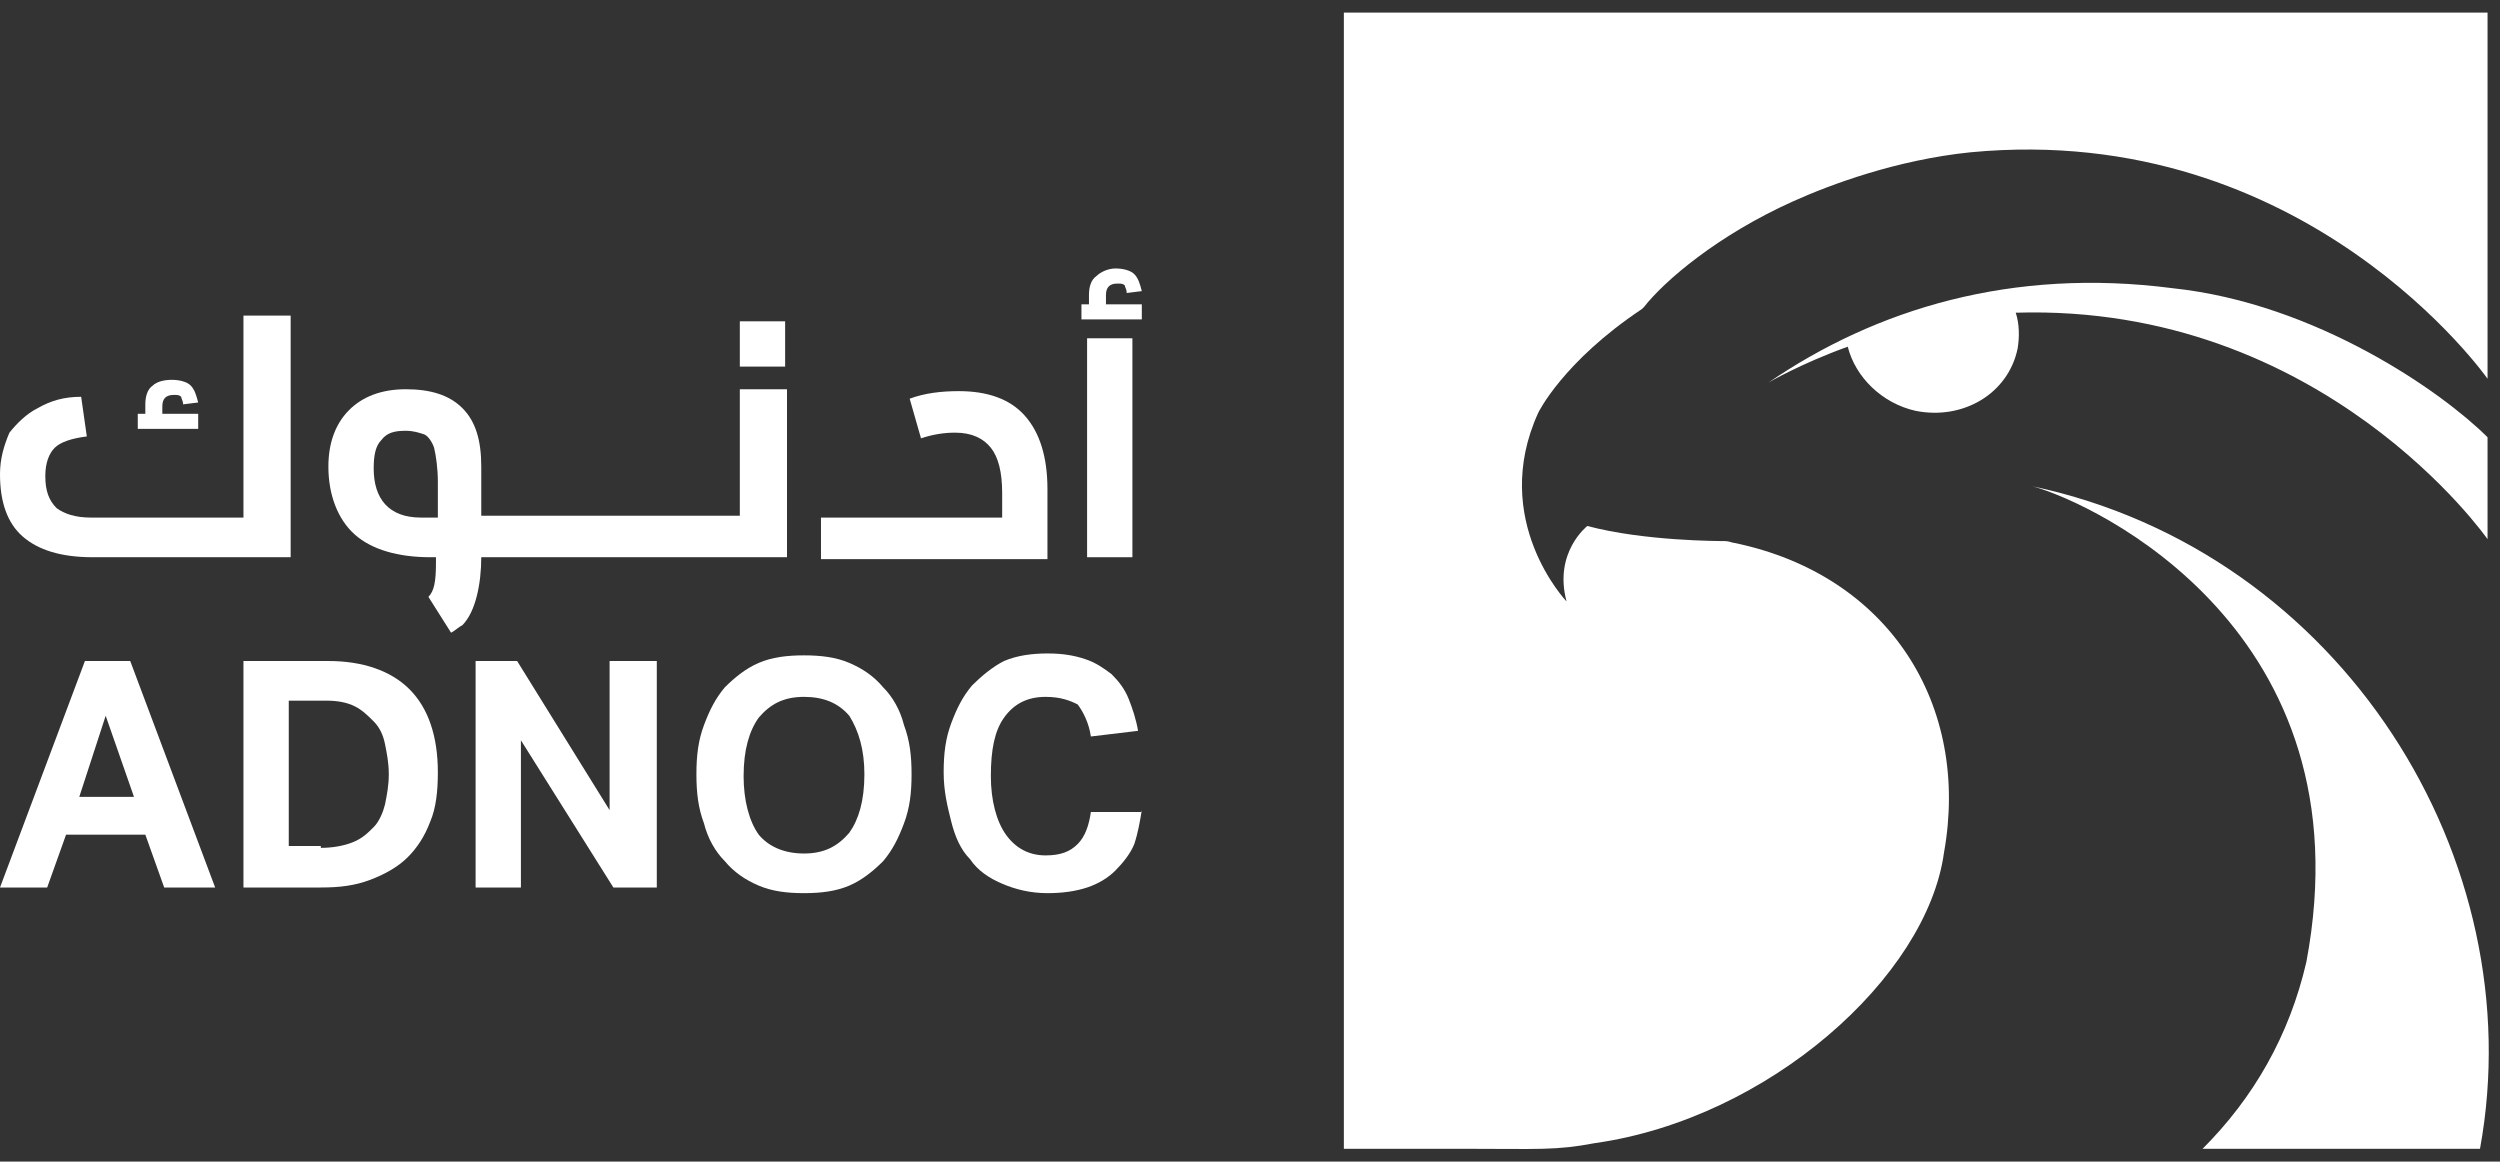 <svg width="99" height="46" viewBox="0 0 99 46" fill="none" xmlns="http://www.w3.org/2000/svg">
<rect x="0" y="0" width="99" height="46" fill="#333333" stroke="none"/>
<path d="M31.091 12.724H29.297V14.517H31.091V12.724Z" fill="white"/>
<path d="M3.363 26.176H5.157L8.52 35.145H6.502L5.755 33.052H2.616L1.868 35.145H0L3.363 26.176ZM5.306 31.557L4.185 28.344L3.139 31.557H5.306Z" fill="white"/>
<path d="M9.641 26.176H13.004C14.35 26.176 15.47 26.55 16.218 27.297C16.965 28.045 17.339 29.166 17.339 30.586C17.339 31.333 17.264 32.006 17.04 32.529C16.816 33.127 16.517 33.575 16.143 33.949C15.769 34.322 15.246 34.621 14.648 34.846C14.05 35.07 13.453 35.145 12.705 35.145H9.641L9.641 26.176ZM12.705 33.575C13.154 33.575 13.602 33.501 13.976 33.351C14.35 33.202 14.574 32.977 14.798 32.753C15.022 32.529 15.172 32.156 15.246 31.857C15.321 31.483 15.396 31.109 15.396 30.661C15.396 30.212 15.321 29.839 15.246 29.465C15.172 29.091 15.022 28.792 14.798 28.568C14.574 28.344 14.35 28.12 14.051 27.97C13.752 27.821 13.378 27.746 12.93 27.746H11.435V33.501H12.705V33.575Z" fill="white"/>
<path d="M18.834 26.176H20.478L24.14 32.081V26.176H26.009V35.145H24.29L20.628 29.315V35.145H18.834V26.176Z" fill="white"/>
<path d="M31.838 35.369C31.166 35.369 30.568 35.294 30.045 35.07C29.521 34.846 29.073 34.547 28.699 34.098C28.326 33.725 28.027 33.201 27.877 32.603C27.653 32.006 27.578 31.408 27.578 30.66C27.578 29.913 27.653 29.315 27.877 28.717C28.101 28.119 28.326 27.671 28.699 27.222C29.073 26.849 29.521 26.475 30.045 26.251C30.568 26.026 31.166 25.952 31.838 25.952C32.511 25.952 33.109 26.026 33.632 26.251C34.155 26.475 34.603 26.774 34.977 27.222C35.351 27.596 35.65 28.119 35.799 28.717C36.023 29.315 36.098 29.913 36.098 30.66C36.098 31.408 36.024 32.006 35.799 32.603C35.575 33.201 35.351 33.65 34.977 34.098C34.603 34.472 34.155 34.846 33.632 35.07C33.109 35.294 32.511 35.369 31.838 35.369ZM31.838 33.799C32.66 33.799 33.184 33.5 33.632 32.977C34.005 32.454 34.23 31.707 34.23 30.66C34.23 29.689 34.005 28.942 33.632 28.344C33.183 27.82 32.586 27.596 31.838 27.596C31.016 27.596 30.493 27.895 30.045 28.419C29.671 28.942 29.447 29.689 29.447 30.735C29.447 31.707 29.671 32.529 30.045 33.052C30.418 33.501 31.016 33.799 31.838 33.799Z" fill="white"/>
<path d="M45.216 32.081C45.141 32.529 45.067 32.977 44.917 33.426C44.768 33.8 44.469 34.173 44.17 34.472C43.871 34.771 43.497 34.995 43.049 35.145C42.6 35.294 42.077 35.369 41.479 35.369C40.807 35.369 40.209 35.22 39.686 34.995C39.163 34.771 38.714 34.472 38.415 34.024C38.042 33.65 37.817 33.127 37.668 32.529C37.518 31.931 37.369 31.333 37.369 30.586C37.369 29.838 37.444 29.241 37.668 28.643C37.892 28.045 38.116 27.596 38.49 27.148C38.864 26.774 39.312 26.401 39.761 26.176C40.284 25.952 40.882 25.877 41.48 25.877C42.077 25.877 42.526 25.952 42.974 26.101C43.423 26.251 43.722 26.475 44.021 26.699C44.32 26.998 44.544 27.297 44.693 27.671C44.843 28.044 44.992 28.493 45.067 28.941L43.199 29.165C43.124 28.642 42.9 28.194 42.675 27.895C42.376 27.745 42.003 27.596 41.405 27.596C40.657 27.596 40.134 27.895 39.761 28.418C39.387 28.941 39.238 29.689 39.238 30.735C39.238 31.707 39.462 32.529 39.835 33.052C40.209 33.575 40.732 33.874 41.405 33.874C42.003 33.874 42.377 33.724 42.675 33.425C42.974 33.126 43.124 32.678 43.199 32.155H45.216V32.081H45.216Z" fill="white"/>
<path d="M9.641 20.496V12.499H11.51V22.066H3.662C2.392 22.066 1.495 21.767 0.897 21.244C0.299 20.721 0 19.898 0 18.777C0 18.18 0.15 17.656 0.374 17.133C0.673 16.76 1.047 16.386 1.495 16.162C2.018 15.863 2.541 15.713 3.214 15.713L3.438 17.283C2.84 17.357 2.392 17.507 2.168 17.731C1.943 17.955 1.794 18.329 1.794 18.852C1.794 19.45 1.943 19.824 2.242 20.122C2.541 20.347 2.99 20.496 3.588 20.496L9.641 20.496ZM7.848 16.386V16.984H5.456V16.386H5.755V16.012C5.755 15.713 5.83 15.414 6.054 15.265C6.203 15.115 6.502 15.041 6.801 15.041C7.1 15.041 7.399 15.115 7.549 15.265C7.698 15.414 7.773 15.639 7.848 15.938L7.25 16.012C7.25 15.863 7.175 15.788 7.175 15.713C7.1 15.639 7.026 15.639 6.876 15.639C6.577 15.639 6.428 15.788 6.428 16.087V16.386H7.848V16.386Z" fill="white"/>
<path d="M29.297 15.414V20.422H19.058V18.478C19.058 17.432 18.834 16.685 18.311 16.162C17.788 15.638 17.04 15.414 16.069 15.414C15.097 15.414 14.35 15.713 13.827 16.236C13.303 16.76 13.004 17.507 13.004 18.479C13.004 19.599 13.378 20.571 14.051 21.169C14.723 21.767 15.77 22.066 17.04 22.066H17.264V22.29C17.264 23.037 17.19 23.411 16.965 23.635L17.862 25.055C18.012 24.981 18.161 24.831 18.311 24.756C18.834 24.233 19.058 23.112 19.058 22.066H31.165V15.414H29.297V15.414ZM17.264 20.496H16.666C15.396 20.496 14.798 19.749 14.798 18.553C14.798 18.03 14.873 17.656 15.097 17.432C15.321 17.133 15.62 17.059 16.069 17.059C16.368 17.059 16.592 17.133 16.816 17.208C16.965 17.283 17.115 17.507 17.19 17.731C17.264 18.03 17.339 18.553 17.339 19.076V20.497H17.264V20.496Z" fill="white"/>
<path d="M39.686 20.496V19.525C39.686 18.703 39.536 18.105 39.237 17.731C38.938 17.358 38.49 17.133 37.817 17.133C37.369 17.133 36.92 17.208 36.472 17.358L36.023 15.788C36.621 15.564 37.294 15.489 37.966 15.489C39.087 15.489 39.984 15.788 40.582 16.461C41.18 17.133 41.479 18.105 41.479 19.375V22.141H32.511V20.497H39.686V20.496Z" fill="white"/>
<path d="M45.216 12.051V12.649H42.825V12.051H43.123V11.677C43.123 11.378 43.198 11.08 43.422 10.93C43.572 10.781 43.871 10.631 44.17 10.631C44.469 10.631 44.768 10.706 44.917 10.855C45.067 11.005 45.141 11.229 45.216 11.528L44.618 11.603C44.618 11.453 44.544 11.378 44.544 11.304C44.469 11.229 44.394 11.229 44.245 11.229C43.946 11.229 43.796 11.378 43.796 11.677V12.051H45.216Z" fill="white"/>
<path d="M44.843 13.396H43.049V22.066H44.843V13.396Z" fill="white"/>
<path d="M91.332 38.093C90.66 41.008 89.24 43.474 87.222 45.492H98.208C100.301 34.057 92.752 21.875 80.495 19.259C82.962 19.932 93.799 25.014 91.332 38.093Z" fill="white"/>
<path d="M53.217 0.5V45.492H58C60.915 45.492 61.587 45.566 63.157 45.268C70.033 44.296 76.311 38.691 76.983 33.758C78.029 27.928 74.816 22.772 68.687 21.501C68.613 21.501 68.463 21.427 68.314 21.427C68.09 21.427 65.1 21.427 62.858 20.829C62.858 20.829 61.513 21.875 62.036 23.818C62.036 23.818 58.971 20.604 60.915 16.344C60.915 16.344 61.886 14.326 65.025 12.234L65.1 12.159C65.922 11.113 68.015 9.319 71.004 7.974C72.499 7.301 75.115 6.33 78.029 6.031C91.333 4.76 98.507 14.999 98.507 14.999V0.5H53.217Z" fill="white"/>
<path d="M86.026 11.412C79.674 10.589 74.292 12.234 70.032 15.149C70.032 15.149 71.303 14.401 73.171 13.729C73.47 14.924 74.517 15.971 75.862 16.27C77.731 16.643 79.524 15.597 79.898 13.803C79.972 13.355 79.972 12.832 79.823 12.383C92.005 12.01 98.507 21.352 98.507 21.352V17.316C96.713 15.522 91.706 12.009 86.026 11.412Z" fill="white"/>
</svg>
